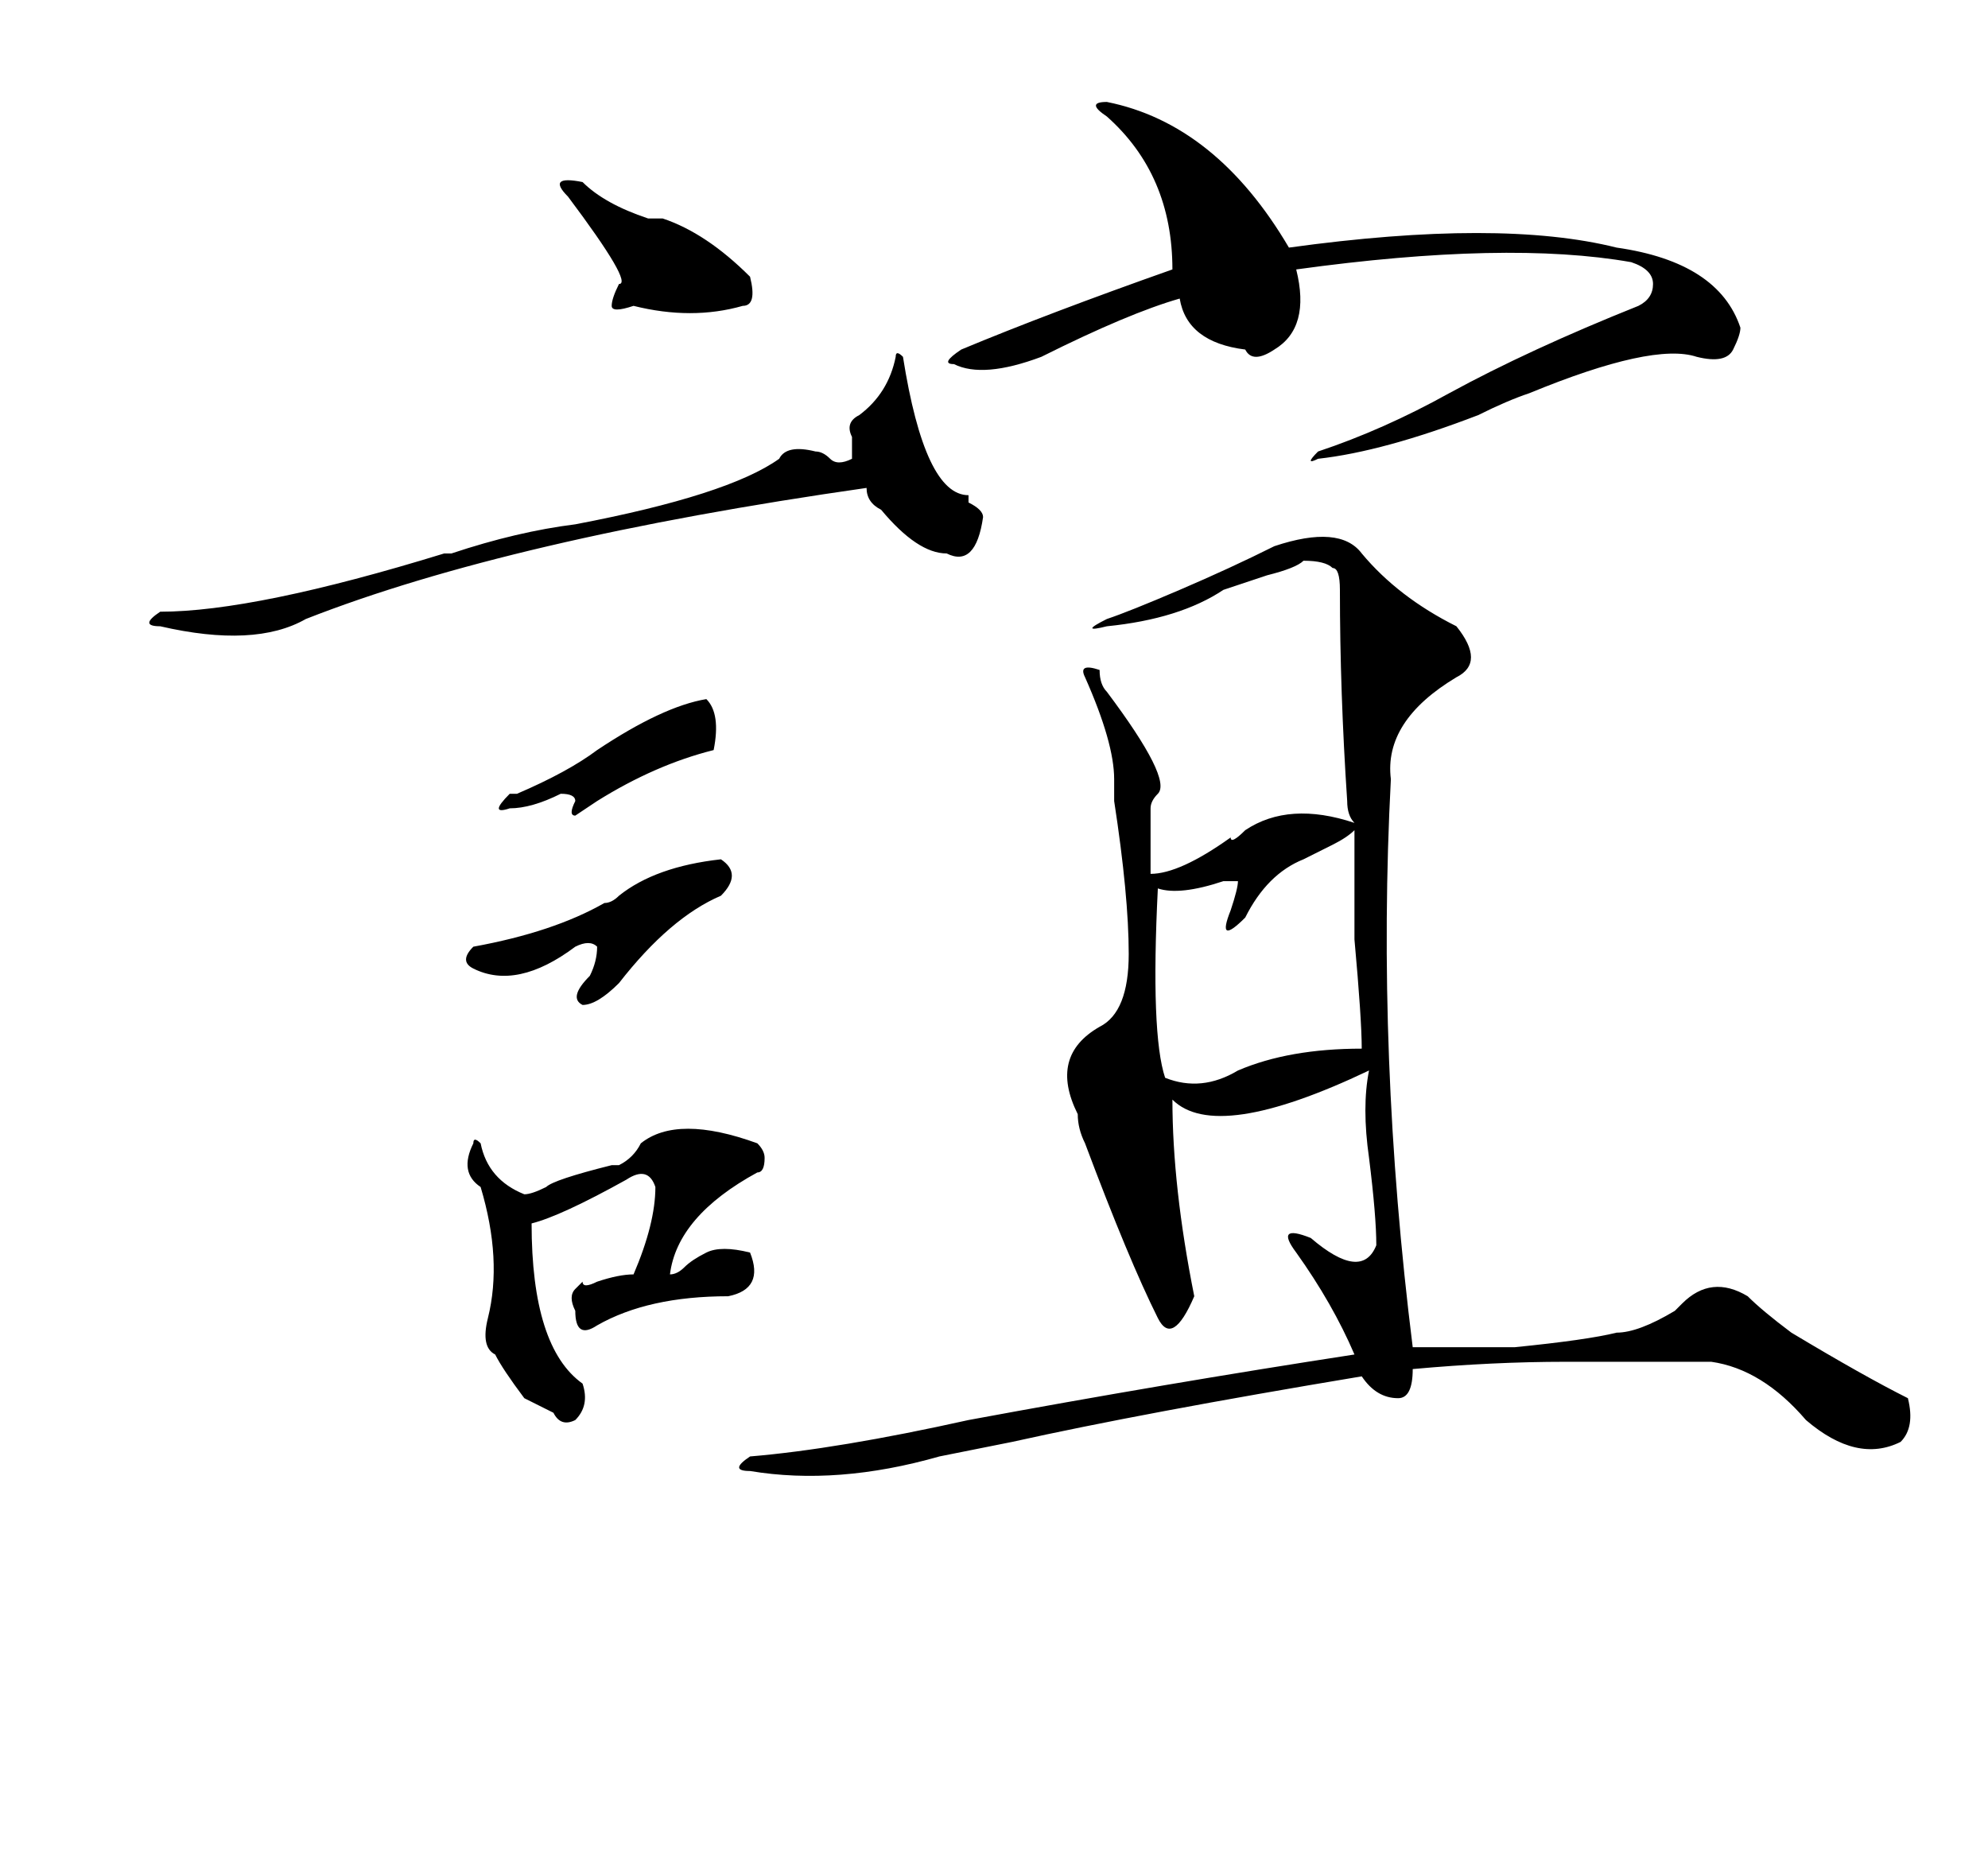 <?xml version="1.0" standalone="no"?>
<!DOCTYPE svg PUBLIC "-//W3C//DTD SVG 1.1//EN" "http://www.w3.org/Graphics/SVG/1.1/DTD/svg11.dtd" >
<svg xmlns="http://www.w3.org/2000/svg" xmlns:xlink="http://www.w3.org/1999/xlink" version="1.1" viewBox="-10 0 273 256">
   <path fill="currentColor"
d="M70 25q3 3 9 5h2q6 2 12 8q1 4 -1 4q-7 2 -15 0q-3 1 -3 0t1 -3q2 0 -7 -12q-3 -3 2 -2zM87 96q2 2 1 7q-8 2 -16 7l-3 2q-1 0 0 -2q0 -1 -2 -1q-4 2 -7 2q-3 1 0 -2h1q7 -3 11 -6q9 -6 15 -7zM89 118q3 2 0 5q-7 3 -14 12q-3 3 -5 3q-2 -1 1 -4q1 -2 1 -4q-1 -1 -3 0
q-8 6 -14 3q-2 -1 0 -3q11 -2 18 -6q1 0 2 -1q5 -4 14 -5zM94 157q1 1 1 2q0 2 -1 2q-11 6 -12 14q1 0 2 -1t3 -2t6 0q2 5 -3 6q-11 0 -18 4q-3 2 -3 -2q-1 -2 0 -3l1 -1q0 1 2 0q3 -1 5 -1q3 -7 3 -12q-1 -3 -4 -1q-9 5 -13 6q0 17 7 22q1 3 -1 5q-2 1 -3 -1l-4 -2
q-3 -4 -4 -6q-2 -1 -1 -5q2 -8 -1 -18q-3 -2 -1 -6q0 -1 1 0q1 5 6 7q1 0 3 -1q1 -1 9 -3h1q2 -1 3 -3q5 -4 16 0zM142 16q-3 -2 0 -2q15 3 25 20q29 -4 45 0q14 2 17 11q0 1 -1 3t-5 1q-6 -2 -23 5q-3 1 -7 3q-13 5 -22 6q-2 1 0 -1q9 -3 18 -8q11 -6 26 -12q2 -1 2 -3
t-3 -3q-17 -3 -46 1q2 8 -3 11q-3 2 -4 0q-8 -1 -9 -7q-7 2 -19 8q-8 3 -12 1q-2 0 1 -2q12 -5 29 -11q0 -13 -9 -21zM114 49q3 19 9 19v1q2 1 2 2q-1 7 -5 5q-4 0 -9 -6q-2 -1 -2 -3q-49 7 -77 18q-7 4 -20 1q-3 0 0 -2q13 0 39 -8h1q9 -3 17 -4q21 -4 28 -9q1 -2 5 -1
q1 0 2 1t3 0v-3q-1 -2 1 -3q4 -3 5 -8q0 -1 1 0zM177 76q5 6 13 10q4 5 0 7q-10 6 -9 14q-2 38 3 78h14q10 -1 14 -2q3 0 8 -3l1 -1q4 -4 9 -1q2 2 6 5q10 6 16 9q1 4 -1 6q-6 3 -13 -3q-6 -7 -13 -8h-20q-10 0 -21 1q0 4 -2 4q-3 0 -5 -3q-30 5 -48 9l-10 2q-14 4 -26 2
q-3 0 0 -2q12 -1 30 -5q27 -5 53 -9q-3 -7 -8 -14q-3 -4 2 -2q7 6 9 1q0 -4 -1 -12q-1 -7 0 -12q-21 10 -27 4q0 12 3 27q-3 7 -5 3q-4 -8 -10 -24q-1 -2 -1 -4q-4 -8 3 -12q4 -2 4 -10t-2 -21v-3q0 -5 -4 -14q-1 -2 2 -1q0 2 1 3q9 12 7 14q-1 1 -1 2v9q4 0 11 -5q0 1 2 -1
q6 -4 15 -1q-1 -1 -1 -3q-1 -15 -1 -29q0 -3 -1 -3q-1 -1 -4 -1q-1 1 -5 2l-6 2q-6 4 -16 5q-4 1 0 -1q3 -1 10 -4t13 -6q9 -3 12 1zM176 114q-1 1 -3 2l-4 2q-5 2 -8 8q-4 4 -2 -1q1 -3 1 -4h-2q-6 2 -9 1q-1 20 1 26q5 2 10 -1q7 -3 17 -3q0 -4 -1 -15v-15z" />
</svg>
